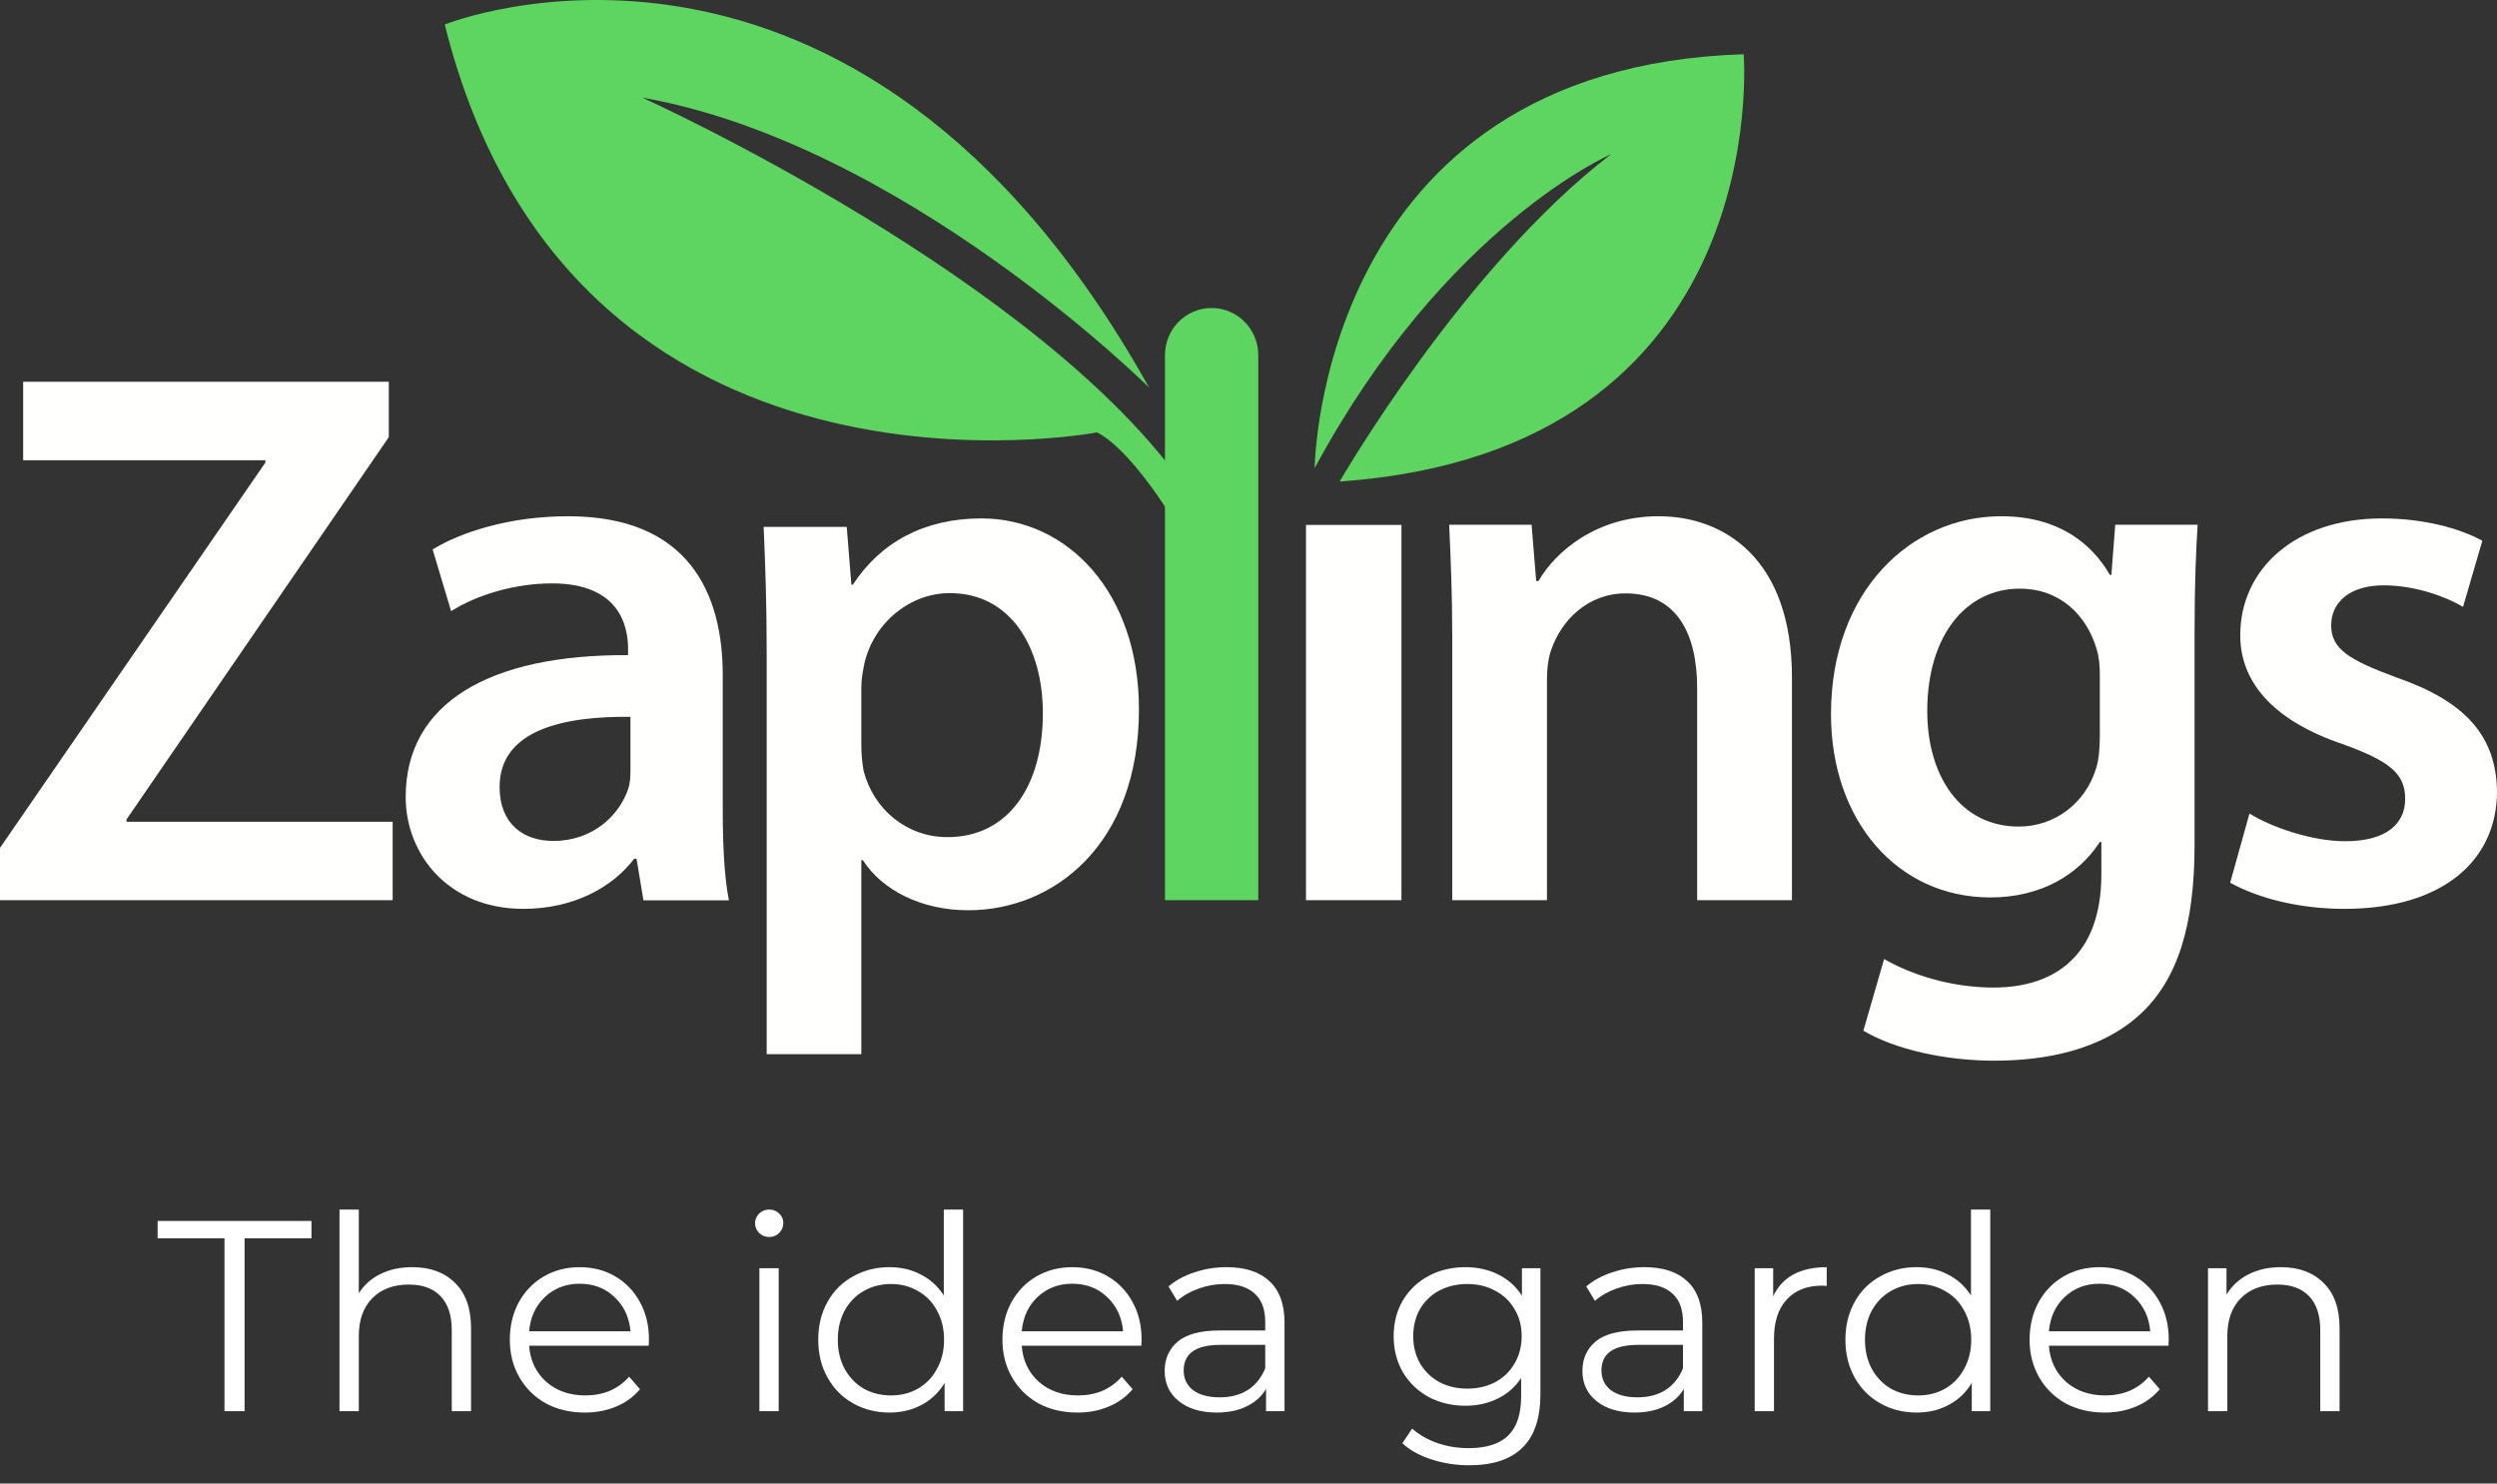 <?xml version="1.0" encoding="UTF-8" standalone="no"?>
<svg
   width="1151"
   height="683.947"
   viewBox="0 0 1151 683.947"
   version="1.1"
   id="svg912"
   sodipodi:docname="logo-tagline.svg"
   inkscape:version="1.1.2 (b8e25be8, 2022-02-05)"
   xmlns:inkscape="http://www.inkscape.org/namespaces/inkscape"
   xmlns:sodipodi="http://sodipodi.sourceforge.net/DTD/sodipodi-0.dtd"
   xmlns="http://www.w3.org/2000/svg"
   xmlns:svg="http://www.w3.org/2000/svg"
   xmlns:rdf="http://www.w3.org/1999/02/22-rdf-syntax-ns#"
   xmlns:cc="http://creativecommons.org/ns#"
   xmlns:dc="http://purl.org/dc/elements/1.1/">
  <rect x="0" y="0" width="1151" height="683.947" fill="#333333" stroke="none"/>
  <defs
     id="defs916" />
  <sodipodi:namedview
     id="namedview914"
     pagecolor="#505050"
     bordercolor="#eeeeee"
     borderopacity="1"
     inkscape:pageshadow="0"
     inkscape:pageopacity="0"
     inkscape:pagecheckerboard="0"
     showgrid="false"
     fit-margin-top="0"
     fit-margin-left="0"
     fit-margin-right="0"
     fit-margin-bottom="0"
     inkscape:zoom="0.35230235"
     inkscape:cx="395.96671"
     inkscape:cy="380.35512"
     inkscape:window-width="1312"
     inkscape:window-height="916"
     inkscape:window-x="0"
     inkscape:window-y="39"
     inkscape:window-maximized="0"
     inkscape:current-layer="svg912" />
  <!-- Generator: Sketch 55.2 (78181) - https://sketchapp.com -->
  <title
     id="title895">Group</title>
  <desc
     id="desc897">Created with Sketch.</desc>
  <g
     id="Page-1"
     stroke="none"
     stroke-width="1"
     fill="none"
     fill-rule="evenodd"
     transform="translate(1.2584365e-5)">
    <g
       id="logo"
       transform="translate(-389,-147)"
       fill-rule="nonzero">
      <g
         id="Group"
         transform="translate(389,147)">
        <polygon
           id="Fill-2"
           fill="#fffffe"
           points="181,415 0,415 0,390.898 122.339,213.233 122.339,212.176 10.675,212.176 10.675,176 179.226,176 179.226,201.519 58.317,377.777 58.317,378.833 181,378.833 " />
        <path
           d="m 290.606,330.475 c -30.891,-0.363 -60.316,6.03 -60.316,32.336 0,17.079 10.982,24.884 24.829,24.884 17.739,0 30.129,-11.373 34.393,-23.825 1.094,-3.177 1.094,-6.393 1.094,-9.58 z m 42.548,43.013 c 0,15.638 0.704,30.914 2.845,41.591 h -39.389 l -3.198,-19.207 h -1.056 C 282.079,409.392 263.97,419 241.273,419 206.518,419 187,393.744 187,367.438 c 0,-43.375 38.685,-65.769 102.512,-65.406 v -2.843 c 0,-11.383 -4.596,-30.237 -35.116,-30.237 -17.025,0 -34.754,5.334 -46.45,12.814 l -8.527,-28.462 C 212.209,245.48 234.544,238 261.857,238 c 55.329,0 71.298,35.217 71.298,73.259 z"
           id="Fill-3"
           fill="#fffffe" />
        <path
           d="m 397.031,343.346 c 0,4.256 0.371,8.161 1.056,12.074 4.632,17.74 19.843,30.51 38.667,30.51 27.643,0 43.956,-23.063 43.956,-57.125 0,-30.51 -14.887,-55.363 -42.9,-55.363 -18.073,0 -34.739,13.141 -39.352,32.3 -0.704,3.533 -1.427,7.456 -1.427,11.008 z M 353.408,300.419 c 0,-22.711 -0.685,-41.184 -1.408,-57.505 h 38.306 l 2.14,26.615 h 0.704 C 405.897,249.998 426.11,239 452.355,239 492.059,239 525,273.08 525,327.034 c 0,62.428 -39.333,92.614 -78.695,92.614 -21.593,0 -39.685,-9.246 -48.551,-23.082 h -0.723 V 486 h -43.623 z"
           id="Fill-5"
           fill="#fffffe" />
        <polygon
           id="Fill-7"
           fill="#fffffe"
           points="646,242 602,242 602,415 646,415 " />
        <path
           d="m 669.41,293.468 c 0,-19.904 -0.724,-36.623 -1.41,-51.548 h 37.99 l 2.124,25.951 h 1.038 C 716.983,254.356 735.816,238 764.557,238 794.735,238 826,257.561 826,312.313 V 415 h -43.687 v -97.727 c 0,-24.873 -9.231,-43.709 -33.008,-43.709 -17.414,0 -29.493,12.446 -34.103,25.598 -1.419,3.567 -2.124,8.889 -2.124,13.857 V 415 h -43.668 z"
           id="Fill-9"
           fill="#fffffe" />
        <path
           d="m 967.921,311.15 c 0,-4.239 -0.352,-8.135 -1.41,-11.707 -4.639,-15.956 -17.062,-28.064 -35.524,-28.064 -24.483,0 -42.612,21.329 -42.612,56.46 0,29.454 14.928,53.231 42.26,53.231 16.338,0 30.551,-10.641 35.496,-26.606 1.438,-4.258 1.791,-10.298 1.791,-15.27 z m 43.669,78.437 c 0,36.208 -7.44,62.138 -25.569,78.465 C 968.292,484.027 943.066,489 919.288,489 c -22.035,0 -45.46,-4.973 -60.36,-13.841 l 9.555,-33.017 c 11.022,6.373 29.494,13.136 50.424,13.136 28.418,0 49.719,-14.927 49.719,-52.202 v -14.899 h -0.705 c -9.936,15.261 -27.332,25.558 -50.424,25.558 C 874.532,413.735 844,378.251 844,329.249 844,272.455 880.915,238 922.451,238 c 26.655,0 41.898,12.793 50.081,27.006 h 0.714 l 1.781,-23.091 H 1013 c -0.705,11.707 -1.41,25.93 -1.41,49.716 z"
           id="Fill-10"
           fill="#fffffe" />
        <path
           d="m 1036.908,375.055 c 9.575,6.028 28.421,12.769 44.052,12.769 19.227,0 27.715,-8.148 27.715,-19.491 0,-11.685 -7.077,-17.342 -28.421,-25.148 -33.771,-11.333 -47.609,-29.74 -47.609,-50.296 0,-30.482 25.216,-53.89 65.377,-53.89 19.208,0 35.917,4.621 46.217,10.297 l -8.889,30.482 c -7.115,-4.25 -21.325,-9.926 -36.603,-9.926 -15.641,0 -24.177,7.806 -24.177,18.435 0,10.972 8.202,15.944 30.213,24.083 31.635,10.981 45.845,26.916 46.217,52.435 C 1151,396.324 1126.471,419 1080.607,419 1059.654,419 1040.818,414.037 1028,406.954 Z"
           id="Fill-11"
           fill="#fffffe" />
        <path
           d="M 537,163.718 C 537,151.713 546.621,142 558.495,142 570.398,142 580,151.713 580,163.718 V 415 h -43 z"
           id="Fill-12"
           fill="#5fd561" />
        <path
           d="m 546.515,249 c 0,0 -22.164,-39.901 -40.777,-49.658 0,0 -242.205,46.117 -300.738,-188.037 0,0 188.661,-76.262 324.663,167.353 0,0 -112.943,-112.356 -233.589,-133.648 0,0 185.729,83.981 251.926,182.126 z"
           id="Fill-13"
           fill="#5fd561" />
        <path
           d="m 606,215.809 c 0,0 1.77,-184.618 197.744,-190.809 0,0 15.073,182.818 -186.221,197 0,0 56.761,-98.51 125.026,-150.864 0,0 -76.258,32.83 -136.549,144.674"
           id="Fill-14"
           fill="#5fd561" />
      </g>
    </g>
  </g>
  <g
     aria-label="The idea garden"
     id="text7555"
     style="font-size:96px;line-height:1.25"
     transform="matrix(1.305,0,0,1.305,-24.153,-456.971)">
    <path
       d="m 97.8,787.647 h -23.616 v -6.144 h 54.336 v 6.144 h -23.616 v 61.056 h -7.104 z"
       style="font-family:Montserrat;-inkscape-font-specification:Montserrat;fill:#ffffff"
       id="path9119" />
    <path
       d="m 164.157,797.823 q 9.504,0 15.072,5.568 5.664,5.472 5.664,16.032 v 29.28 h -6.816 v -28.608 q 0,-7.872 -3.936,-12 -3.936,-4.128 -11.232,-4.128 -8.16,0 -12.96,4.896 -4.704,4.8 -4.704,13.344 v 26.496 h -6.816 v -71.232 h 6.816 v 29.568 q 2.784,-4.416 7.68,-6.816 4.896,-2.4 11.232,-2.4 z"
       style="font-family:Montserrat;-inkscape-font-specification:Montserrat;fill:#ffffff"
       id="path9121" />
    <path
       d="m 247.647,825.567 h -42.24 q 0.576,7.872 6.048,12.768 5.472,4.8 13.824,4.8 4.704,0 8.64,-1.632 3.936,-1.728 6.816,-4.992 l 3.84,4.416 q -3.36,4.032 -8.448,6.144 -4.992,2.112 -11.04,2.112 -7.776,0 -13.824,-3.264 -5.952,-3.36 -9.312,-9.216 -3.36,-5.856 -3.36,-13.248 0,-7.392 3.168,-13.248 3.264,-5.856 8.832,-9.12 5.664,-3.264 12.672,-3.264 7.008,0 12.576,3.264 5.568,3.264 8.736,9.12 3.168,5.76 3.168,13.248 z m -24.384,-21.888 q -7.296,0 -12.288,4.704 -4.896,4.608 -5.568,12.096 h 35.808 q -0.672,-7.488 -5.664,-12.096 -4.896,-4.704 -12.288,-4.704 z"
       style="font-family:Montserrat;-inkscape-font-specification:Montserrat;fill:#ffffff"
       id="path9123" />
    <path
       d="m 286.742,798.207 h 6.816 v 50.496 h -6.816 z m 3.456,-11.04 q -2.112,0 -3.552,-1.44 -1.44,-1.44 -1.44,-3.456 0,-1.92 1.44,-3.36 1.44,-1.44 3.552,-1.44 2.112,0 3.552,1.44 1.44,1.344 1.44,3.264 0,2.112 -1.44,3.552 -1.44,1.44 -3.552,1.44 z"
       style="font-family:Montserrat;-inkscape-font-specification:Montserrat;fill:#ffffff"
       id="path9125" />
    <path
       d="m 358.697,777.471 v 71.232 h -6.528 v -9.984 q -3.072,5.088 -8.16,7.776 -4.992,2.688 -11.328,2.688 -7.104,0 -12.864,-3.264 -5.76,-3.264 -9.024,-9.12 -3.264,-5.856 -3.264,-13.344 0,-7.488 3.264,-13.344 3.264,-5.856 9.024,-9.024 5.76,-3.264 12.864,-3.264 6.144,0 11.04,2.592 4.992,2.496 8.16,7.392 v -30.336 z m -25.44,65.664 q 5.28,0 9.504,-2.4 4.32,-2.496 6.72,-7.008 2.496,-4.512 2.496,-10.272 0,-5.76 -2.496,-10.272 -2.4,-4.512 -6.72,-6.912 -4.224,-2.496 -9.504,-2.496 -5.376,0 -9.696,2.496 -4.224,2.4 -6.72,6.912 -2.4,4.512 -2.4,10.272 0,5.76 2.4,10.272 2.496,4.512 6.72,7.008 4.32,2.4 9.696,2.4 z"
       style="font-family:Montserrat;-inkscape-font-specification:Montserrat;fill:#ffffff"
       id="path9127" />
    <path
       d="m 421.647,825.567 h -42.24 q 0.576,7.872 6.048,12.768 5.472,4.8 13.824,4.8 4.704,0 8.64,-1.632 3.936,-1.728 6.816,-4.992 l 3.84,4.416 q -3.36,4.032 -8.448,6.144 -4.992,2.112 -11.04,2.112 -7.776,0 -13.824,-3.264 -5.952,-3.36 -9.312,-9.216 -3.36,-5.856 -3.36,-13.248 0,-7.392 3.168,-13.248 3.264,-5.856 8.832,-9.12 5.664,-3.264 12.672,-3.264 7.008,0 12.576,3.264 5.568,3.264 8.736,9.12 3.168,5.76 3.168,13.248 z m -24.384,-21.888 q -7.296,0 -12.288,4.704 -4.896,4.608 -5.568,12.096 h 35.808 q -0.672,-7.488 -5.664,-12.096 -4.896,-4.704 -12.288,-4.704 z"
       style="font-family:Montserrat;-inkscape-font-specification:Montserrat;fill:#ffffff"
       id="path9129" />
    <path
       d="m 451.781,797.823 q 9.888,0 15.168,4.992 5.28,4.896 5.28,14.592 v 31.296 h -6.528 v -7.872 q -2.304,3.936 -6.816,6.144 -4.416,2.208 -10.56,2.208 -8.448,0 -13.44,-4.032 -4.992,-4.032 -4.992,-10.656 0,-6.432 4.608,-10.368 4.704,-3.936 14.88,-3.936 h 16.032 v -3.072 q 0,-6.528 -3.648,-9.888 -3.648,-3.456 -10.656,-3.456 -4.8,0 -9.216,1.632 -4.416,1.536 -7.584,4.32 l -3.072,-5.088 q 3.84,-3.264 9.216,-4.992 5.376,-1.824 11.328,-1.824 z m -2.4,45.984 q 5.76,0 9.888,-2.592 4.128,-2.688 6.144,-7.68 v -8.256 h -15.84 q -12.96,0 -12.96,9.024 0,4.416 3.36,7.008 3.36,2.496 9.408,2.496 z"
       style="font-family:Montserrat;-inkscape-font-specification:Montserrat;fill:#ffffff"
       id="path9131" />
    <path
       d="m 562.619,798.207 v 44.352 q 0,12.864 -6.336,19.008 -6.24,6.24 -18.912,6.24 -7.008,0 -13.344,-2.112 -6.24,-2.016 -10.176,-5.664 l 3.456,-5.184 q 3.648,3.264 8.832,5.088 5.28,1.824 11.04,1.824 9.6,0 14.112,-4.512 4.512,-4.416 4.512,-13.824 v -6.432 q -3.168,4.8 -8.352,7.296 -5.088,2.496 -11.328,2.496 -7.104,0 -12.96,-3.072 -5.76,-3.168 -9.12,-8.736 -3.264,-5.664 -3.264,-12.768 0,-7.104 3.264,-12.672 3.36,-5.568 9.12,-8.64 5.76,-3.072 12.96,-3.072 6.432,0 11.616,2.592 5.184,2.592 8.352,7.488 v -9.696 z m -25.824,42.528 q 5.472,0 9.888,-2.304 4.416,-2.4 6.816,-6.624 2.496,-4.224 2.496,-9.6 0,-5.376 -2.496,-9.504 -2.4,-4.224 -6.816,-6.528 -4.32,-2.4 -9.888,-2.4 -5.472,0 -9.888,2.304 -4.32,2.304 -6.816,6.528 -2.4,4.224 -2.4,9.6 0,5.376 2.4,9.6 2.496,4.224 6.816,6.624 4.416,2.304 9.888,2.304 z"
       style="font-family:Montserrat;-inkscape-font-specification:Montserrat;fill:#ffffff"
       id="path9133" />
    <path
       d="m 599.343,797.823 q 9.888,0 15.168,4.992 5.28,4.896 5.28,14.592 v 31.296 h -6.528 v -7.872 q -2.304,3.936 -6.816,6.144 -4.416,2.208 -10.56,2.208 -8.448,0 -13.44,-4.032 -4.992,-4.032 -4.992,-10.656 0,-6.432 4.608,-10.368 4.704,-3.936 14.88,-3.936 h 16.032 v -3.072 q 0,-6.528 -3.648,-9.888 -3.648,-3.456 -10.656,-3.456 -4.8,0 -9.216,1.632 -4.416,1.536 -7.584,4.32 l -3.072,-5.088 q 3.84,-3.264 9.216,-4.992 5.376,-1.824 11.328,-1.824 z m -2.4,45.984 q 5.76,0 9.888,-2.592 4.128,-2.688 6.144,-7.68 v -8.256 h -15.84 q -12.96,0 -12.96,9.024 0,4.416 3.36,7.008 3.36,2.496 9.408,2.496 z"
       style="font-family:Montserrat;-inkscape-font-specification:Montserrat;fill:#ffffff"
       id="path9135" />
    <path
       d="m 644.832,808.095 q 2.4,-5.088 7.104,-7.68 4.8,-2.592 11.808,-2.592 v 6.624 l -1.632,-0.096 q -7.968,0 -12.48,4.896 -4.512,4.896 -4.512,13.728 v 25.728 h -6.816 v -50.496 h 6.528 z"
       style="font-family:Montserrat;-inkscape-font-specification:Montserrat;fill:#ffffff"
       id="path9137" />
    <path
       d="m 721.509,777.471 v 71.232 h -6.528 v -9.984 q -3.072,5.088 -8.16,7.776 -4.992,2.688 -11.328,2.688 -7.104,0 -12.864,-3.264 -5.76,-3.264 -9.024,-9.12 -3.264,-5.856 -3.264,-13.344 0,-7.488 3.264,-13.344 3.264,-5.856 9.024,-9.024 5.76,-3.264 12.864,-3.264 6.144,0 11.04,2.592 4.992,2.496 8.16,7.392 v -30.336 z m -25.44,65.664 q 5.28,0 9.504,-2.4 4.32,-2.496 6.72,-7.008 2.496,-4.512 2.496,-10.272 0,-5.76 -2.496,-10.272 -2.4,-4.512 -6.72,-6.912 -4.224,-2.496 -9.504,-2.496 -5.376,0 -9.696,2.496 -4.224,2.4 -6.72,6.912 -2.4,4.512 -2.4,10.272 0,5.76 2.4,10.272 2.496,4.512 6.72,7.008 4.32,2.4 9.696,2.4 z"
       style="font-family:Montserrat;-inkscape-font-specification:Montserrat;fill:#ffffff"
       id="path9139" />
    <path
       d="m 784.46,825.567 h -42.24 q 0.576,7.872 6.048,12.768 5.472,4.8 13.824,4.8 4.704,0 8.64,-1.632 3.936,-1.728 6.816,-4.992 l 3.84,4.416 q -3.36,4.032 -8.448,6.144 -4.992,2.112 -11.04,2.112 -7.776,0 -13.824,-3.264 -5.952,-3.36 -9.312,-9.216 -3.36,-5.856 -3.36,-13.248 0,-7.392 3.168,-13.248 3.264,-5.856 8.832,-9.12 5.664,-3.264 12.672,-3.264 7.008,0 12.576,3.264 5.568,3.264 8.736,9.12 3.168,5.76 3.168,13.248 z m -24.384,-21.888 q -7.296,0 -12.288,4.704 -4.896,4.608 -5.568,12.096 h 35.808 q -0.672,-7.488 -5.664,-12.096 -4.896,-4.704 -12.288,-4.704 z"
       style="font-family:Montserrat;-inkscape-font-specification:Montserrat;fill:#ffffff"
       id="path9141" />
    <path
       d="m 824.157,797.823 q 9.504,0 15.072,5.568 5.664,5.472 5.664,16.032 v 29.28 h -6.816 v -28.608 q 0,-7.872 -3.936,-12 -3.936,-4.128 -11.232,-4.128 -8.16,0 -12.96,4.896 -4.704,4.8 -4.704,13.344 v 26.496 h -6.816 v -50.496 h 6.528 v 9.312 q 2.784,-4.608 7.68,-7.104 4.992,-2.592 11.52,-2.592 z"
       style="font-family:Montserrat;-inkscape-font-specification:Montserrat;fill:#ffffff"
       id="path9143" />
  </g>
</svg>
